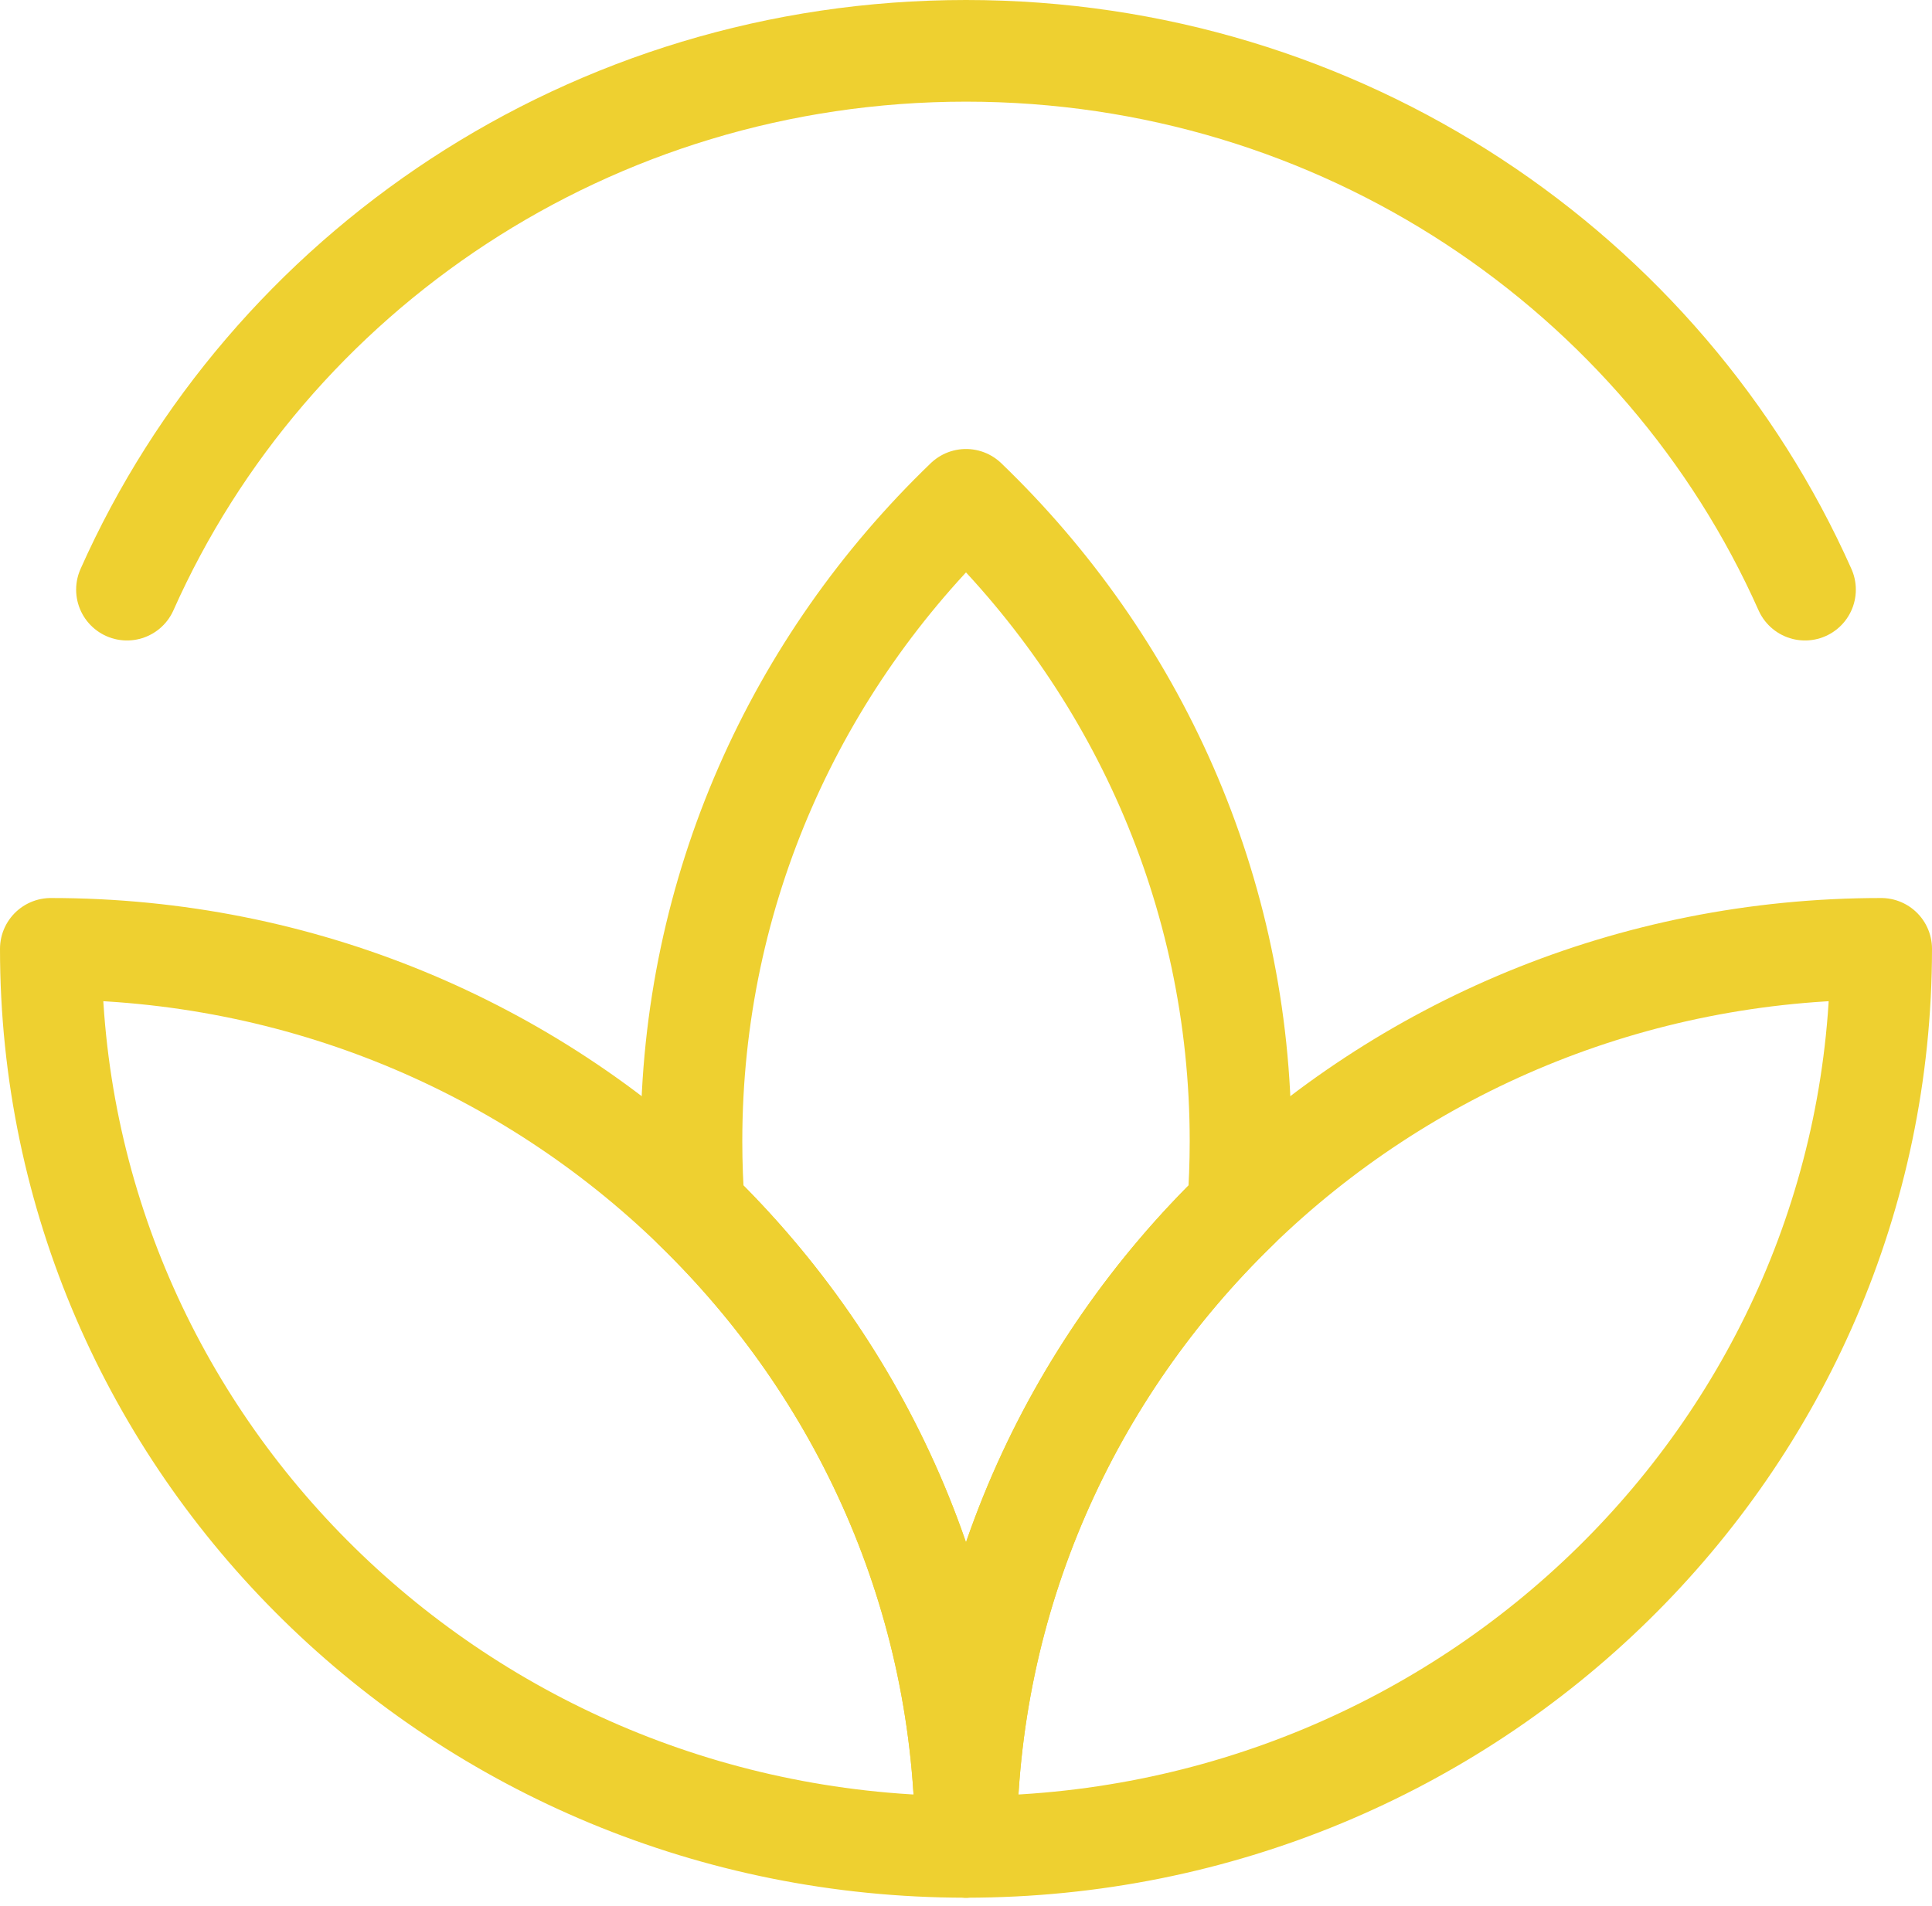 <svg width="76" height="75" viewBox="0 0 76 75" fill="none" xmlns="http://www.w3.org/2000/svg">
<path d="M71.004 23.201C65.449 10.721 52.762 2 38 2C23.237 2 10.55 10.721 4.995 23.201" stroke="#EED030" stroke-width="4" stroke-linecap="round" stroke-linejoin="round"/>
<path d="M38 19.667C31.335 26.08 27.2 35.017 27.2 44.901C27.2 45.785 27.233 46.662 27.298 47.53C33.906 53.936 38 62.833 38 72.669C38 62.833 42.095 53.936 48.702 47.53C48.767 46.662 48.8 45.785 48.8 44.901C48.8 35.017 44.665 26.08 38 19.667Z" stroke="#EED030" stroke-width="4" stroke-linecap="round" stroke-linejoin="round"/>
<path d="M2 37.335C2 56.85 18.118 72.67 38 72.67C38 62.834 33.906 53.937 27.298 47.531C20.796 41.227 11.861 37.335 2 37.335Z" stroke="#EED030" stroke-width="4" stroke-linecap="round" stroke-linejoin="round"/>
<path d="M74 37.335C74 56.85 57.882 72.67 38 72.67C38 62.834 42.094 53.937 48.702 47.531C55.204 41.227 64.139 37.335 74 37.335Z" stroke="#EED030" stroke-width="4" stroke-linecap="round" stroke-linejoin="round"/>
</svg>
